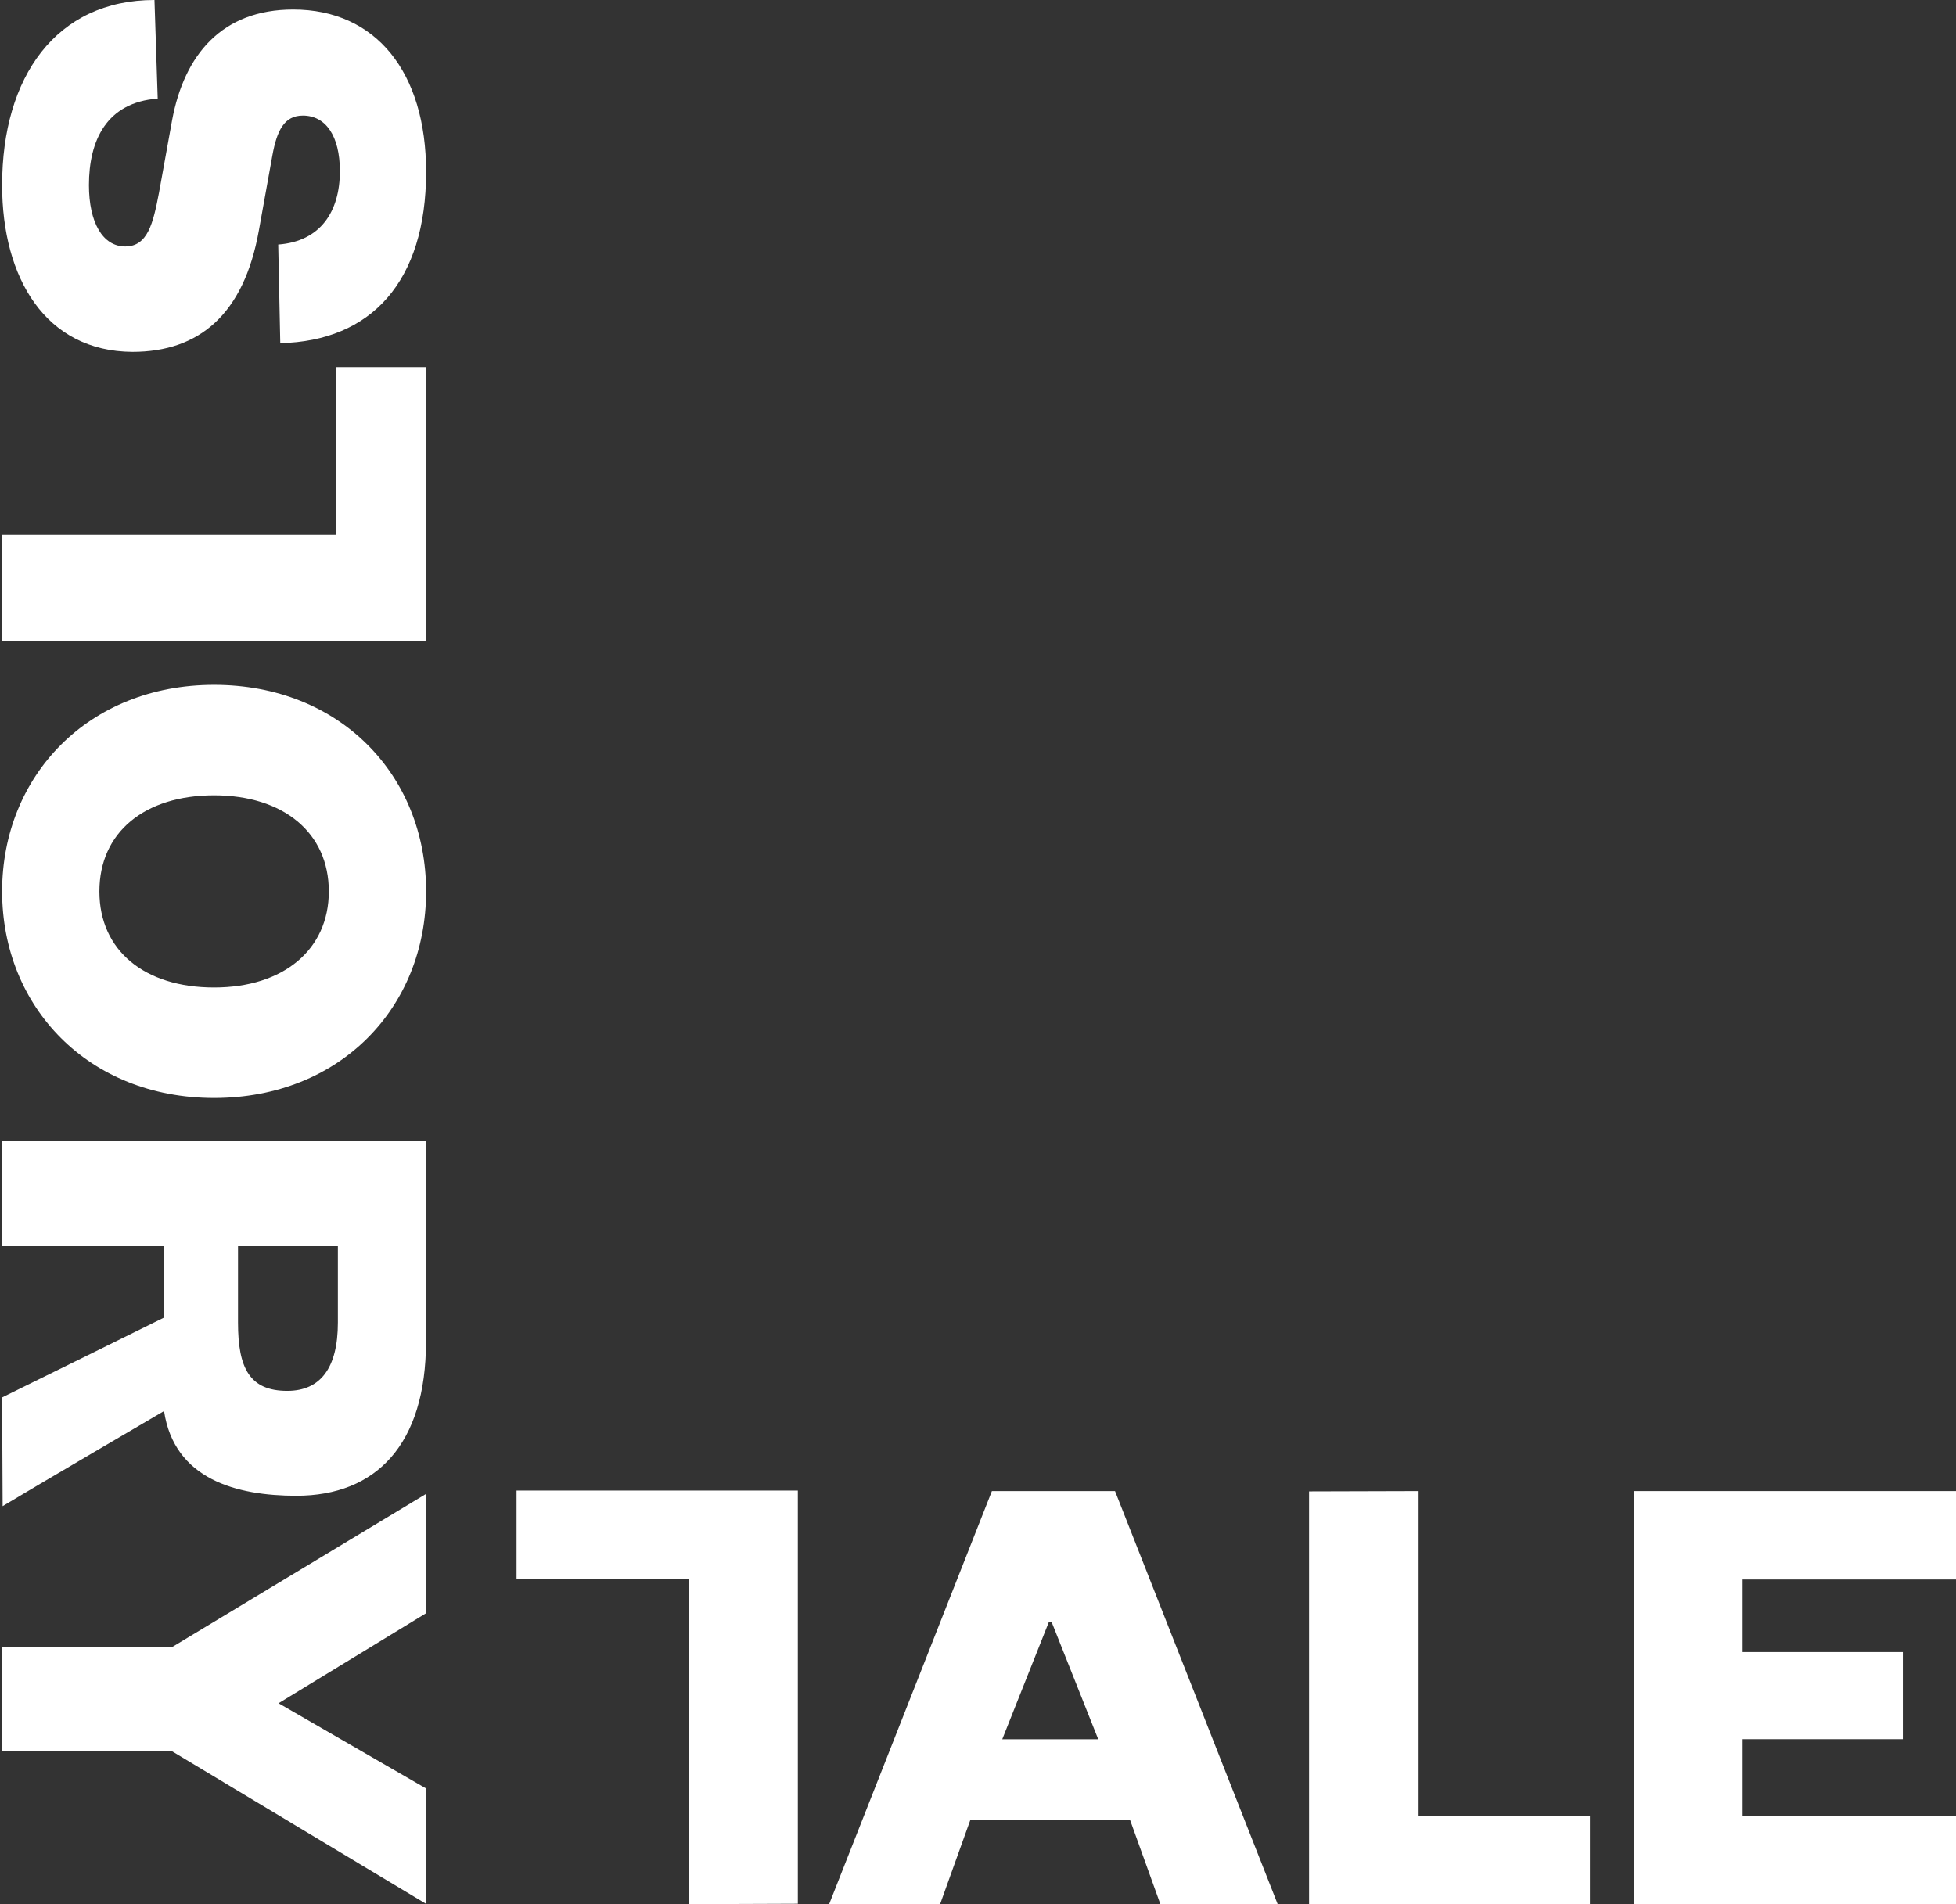 <svg width="38" height="37" viewBox="0 0 38 37" fill="none" xmlns="http://www.w3.org/2000/svg">
<rect x="0" y="0" width="38" height="37" fill="#333333" stroke="none"/>
<g clip-path="url(#clip0_3065_13274)">
<path d="M3.064 1.916C2.069 1.989 1.728 2.731 1.728 3.597C1.728 4.322 1.994 4.789 2.433 4.789C2.872 4.789 2.976 4.334 3.089 3.745L3.344 2.333C3.58 1.068 4.31 0.185 5.696 0.185C7.308 0.185 8.278 1.408 8.278 3.34C8.278 5.476 7.207 6.629 5.445 6.668L5.405 4.752C6.225 4.691 6.603 4.112 6.603 3.326C6.603 2.637 6.325 2.246 5.884 2.246C5.52 2.246 5.38 2.539 5.292 3.018L5.029 4.479C4.738 6.109 3.869 6.837 2.573 6.837C0.884 6.827 0.041 5.402 0.041 3.597C0.041 1.498 1.086 0 3.001 0L3.064 1.916Z" fill="white"/>
<path d="M0.041 17.321C0.041 15.079 1.713 13.307 4.159 13.307C6.605 13.307 8.278 15.063 8.278 17.321C8.278 19.579 6.605 21.335 4.159 21.335C1.713 21.335 0.041 19.563 0.041 17.321ZM6.388 17.321C6.388 16.18 5.506 15.454 4.159 15.454C2.813 15.454 1.931 16.17 1.931 17.321C1.931 18.472 2.811 19.188 4.159 19.188C5.508 19.188 6.388 18.452 6.388 17.321Z" fill="white"/>
<path d="M0.041 27.153C0.555 26.902 3.187 25.602 3.187 25.602V24.214H0.041V22.164H8.276V26.069C8.276 28.07 7.306 29.064 5.757 29.064C4.598 29.064 3.386 28.746 3.187 27.418C3.187 27.418 0.631 28.915 0.051 29.266L0.041 27.153ZM4.624 25.7C4.624 26.584 4.849 27.026 5.581 27.026C6.223 27.026 6.564 26.584 6.564 25.7V24.214H4.624V25.7Z" fill="white"/>
<path d="M8.276 34.751V36.993L3.344 34.03H0.041V32.004H3.344L8.269 29.033V31.352L5.412 33.096L8.276 34.751Z" fill="white"/>
<path d="M13.38 37V30.683H10.035V28.963H15.5V36.992L13.38 37Z" fill="white"/>
<path d="M27.56 28.973V35.29H30.888V37.008H25.432V28.979L27.56 28.973Z" fill="white"/>
<path d="M0.041 10.393H6.522V7.133H8.284V12.457H0.041V10.393Z" fill="white"/>
<path d="M21.662 28.973L24.823 37.002H22.544L21.951 35.355H18.854L18.263 37.002H16.107L19.27 28.973H21.662ZM19.471 33.796H21.336L20.429 31.514H20.378L19.471 33.796Z" fill="white"/>
<path d="M38 36.999H31.751V28.973H38V30.691H33.854V32.101H36.967V33.794H33.854V35.28H38V36.999Z" fill="white"/>
</g>
<defs>
<clipPath id="clip0_3065_13274">
<rect width="38" height="37" fill="white"/>
</clipPath>
</defs>
</svg>
